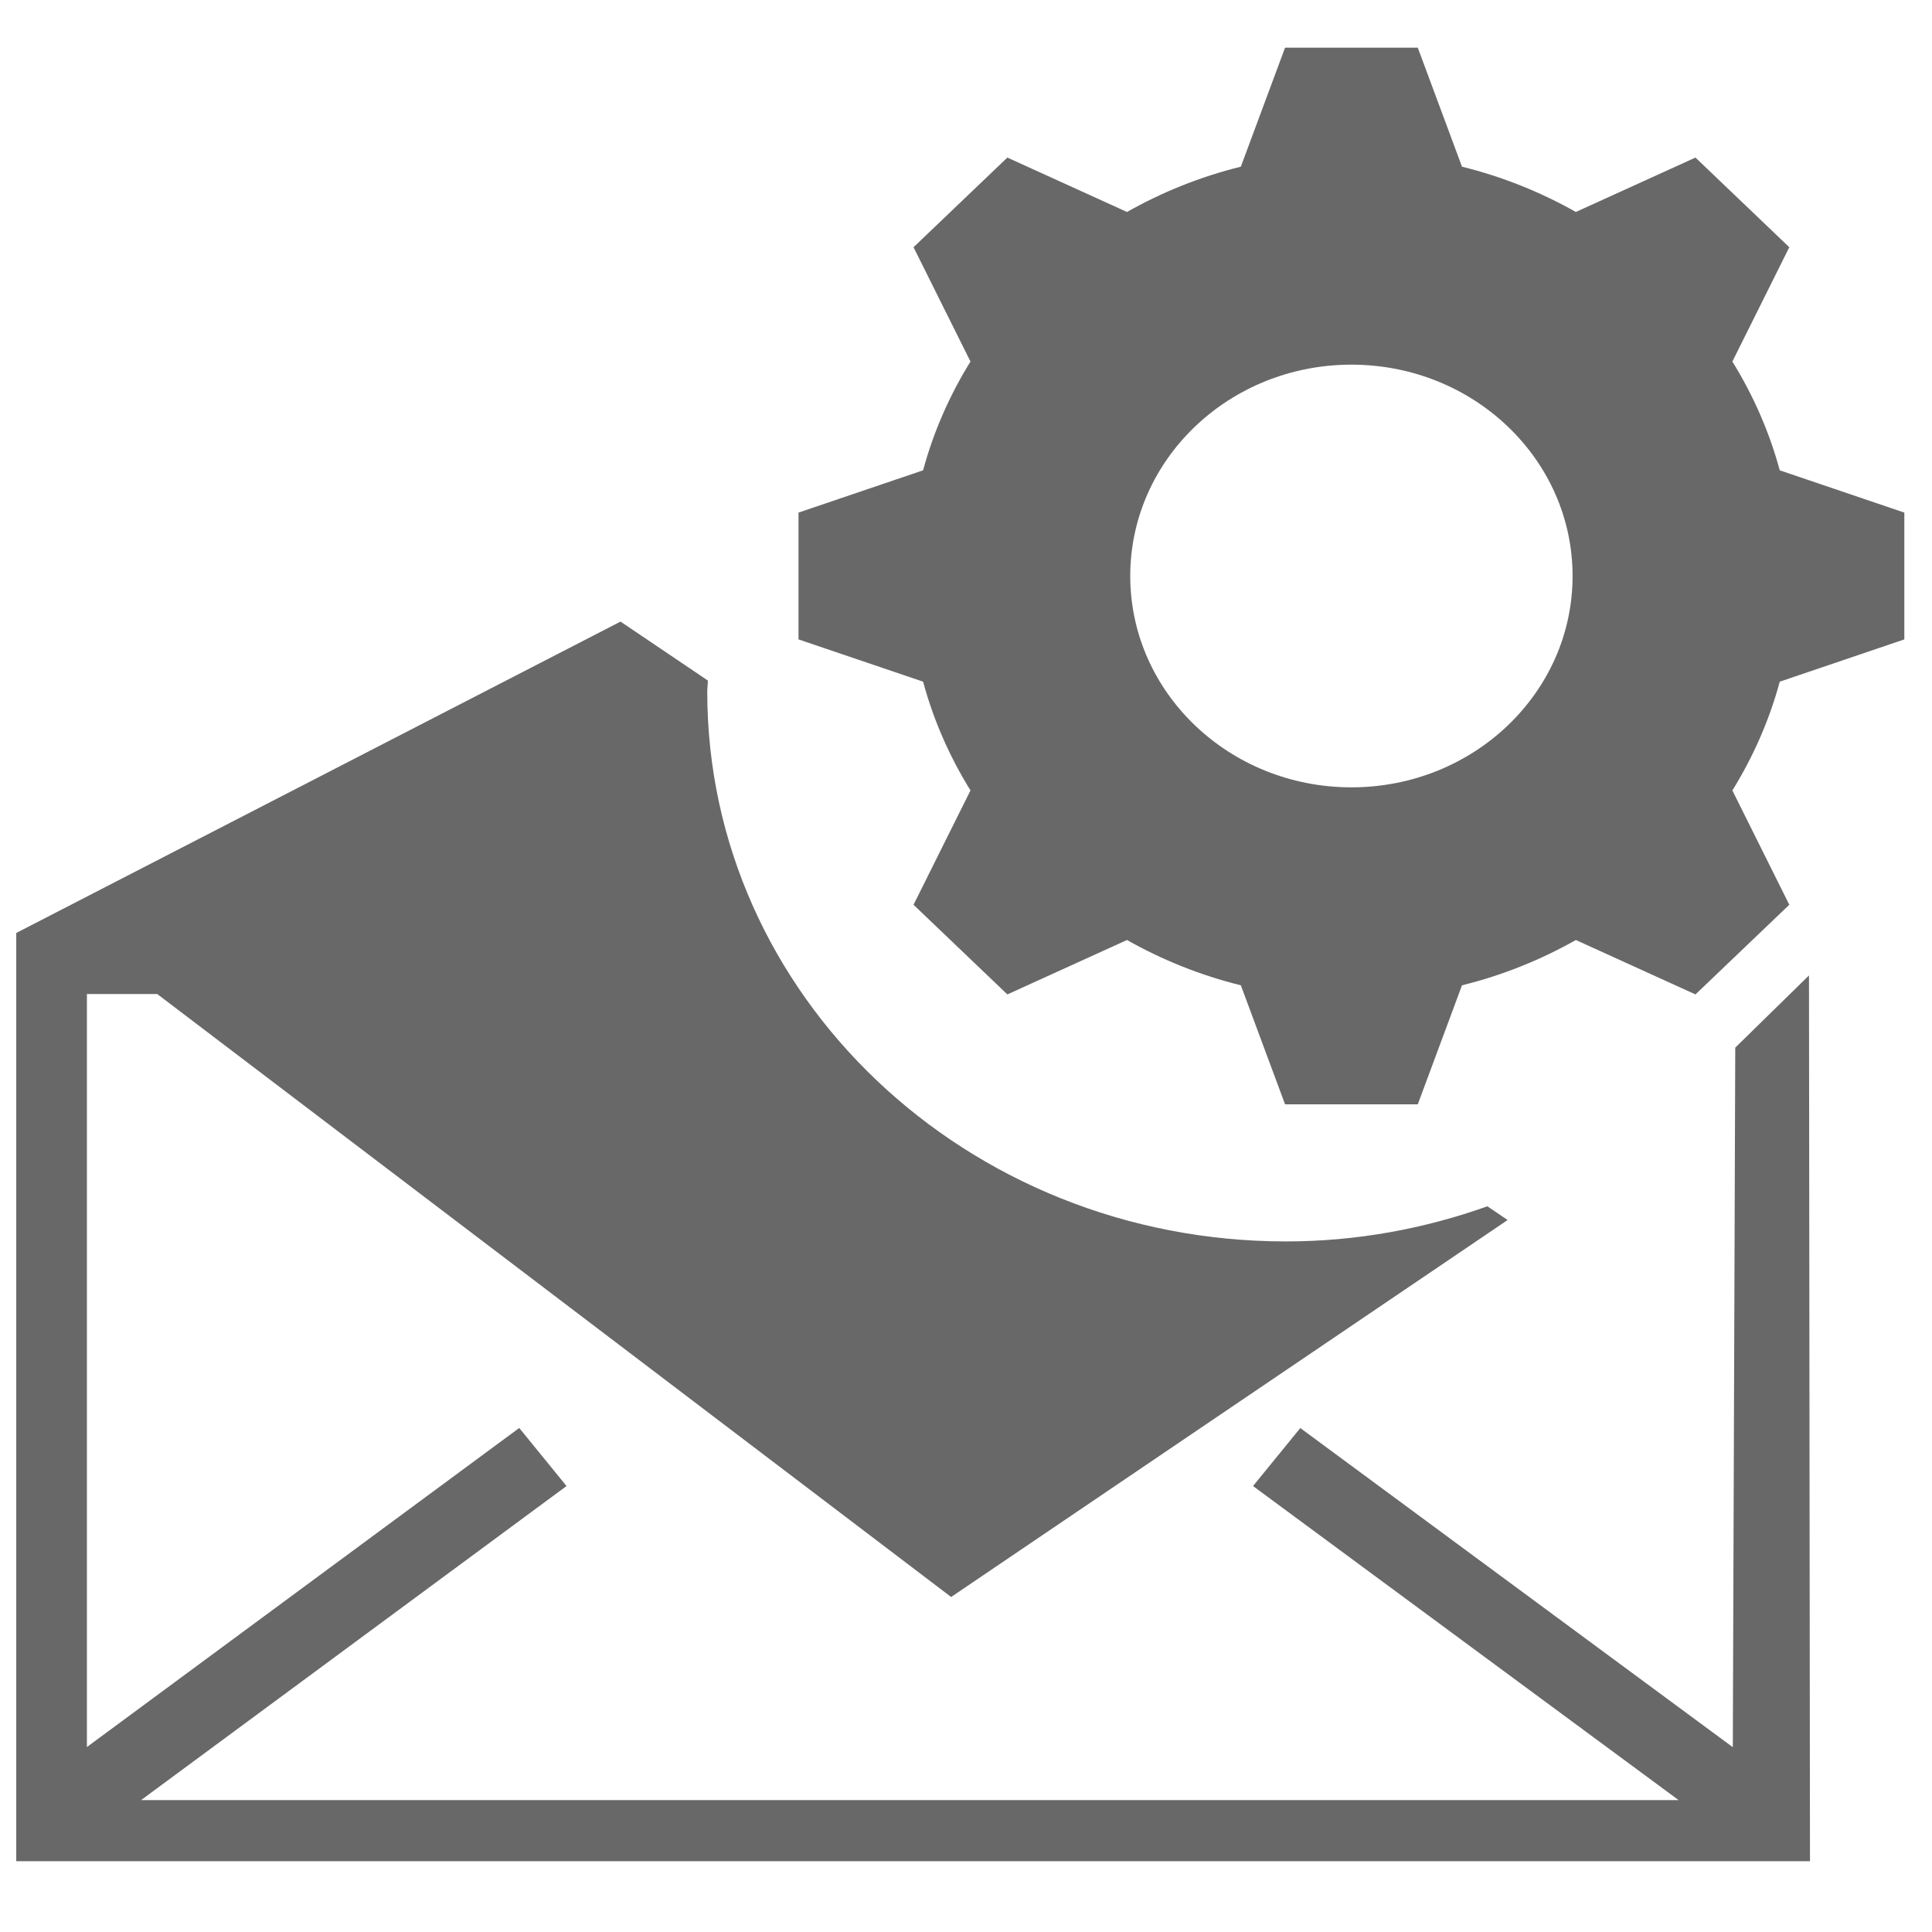 <svg version="1.1" class="clearos-svg clearfoundation app-vendor-clearfoundation app-free app-category-system app-sub-category-settings" viewBox="0 0 400 400" preserveAspectRatio="xMinYMin" xmlns="http://www.w3.org/2000/svg" xmlns:xlink= "http://www.w3.org/1999/xlink">
    <path d="m 394.271,132.381 v -26.254 l -25.792,-8.751 c -2.169,-8.017 -5.514,-15.582 -9.822,-22.54 l 0.035,-0.034 11.763,-23.616 -19.427,-18.564 -24.713,11.24 -0.036,0.034 C 318.997,39.779 311.08,36.583 302.691,34.511 L 293.534,9.864 h -27.474 l -9.158,24.647 c -8.389,2.071 -16.306,5.267 -23.588,9.386 l -0.036,-0.035 -24.714,-11.24 -19.427,18.564 11.763,23.616 0.037,0.034 c -4.309,6.958 -7.654,14.524 -9.822,22.54 l -25.792,8.751 v 26.254 l 25.793,8.751 c 2.167,8.016 5.513,15.582 9.822,22.54 l -0.037,0.034 -11.763,23.615 19.427,18.564 24.714,-11.241 0.036,-0.033 c 7.282,4.117 15.2,7.313 23.588,9.386 l 9.157,24.647 h 27.474 l 9.158,-24.647 c 8.389,-2.073 16.306,-5.269 23.588,-9.386 l 0.036,0.033 24.713,11.241 19.427,-18.564 -11.763,-23.615 -0.035,-0.034 c 4.308,-6.958 7.653,-14.524 9.822,-22.54 l 25.792,-8.751 z m -114.475,30.629 c -25.289,0 -45.79,-19.59 -45.79,-43.756 0,-24.166 20.5,-43.756 45.79,-43.756 25.289,0 45.79,19.59 45.79,43.756 0,24.166 -20.5,43.756 -45.79,43.756 z" id="path3207" style="fill:#686868;fill-opacity:1"/>
    <path style="fill:#686868" id="path3113" d="m 359.266,216.899 -0.506,144.839 -89.544,-66.075 -9.79,12.007 88.109,65.019 -318.324,0 88.082,-65.019 -9.79,-12.024 -89.508,66.056 0,-155.896 14.56,0 164.366,124.834 115.218,-78.047 -4.193,-2.842 c -12.984,4.634 -27.038,7.273 -41.709,7.273 -66.197,0 -119.807,-50.97 -119.807,-113.803 0,-0.782 0.124,-1.55 0.124,-2.323 l -18.083,-12.204 -125.106,64.467 0,192.178 371.372,0 -0.206,-183.386 z"/>
</svg>

